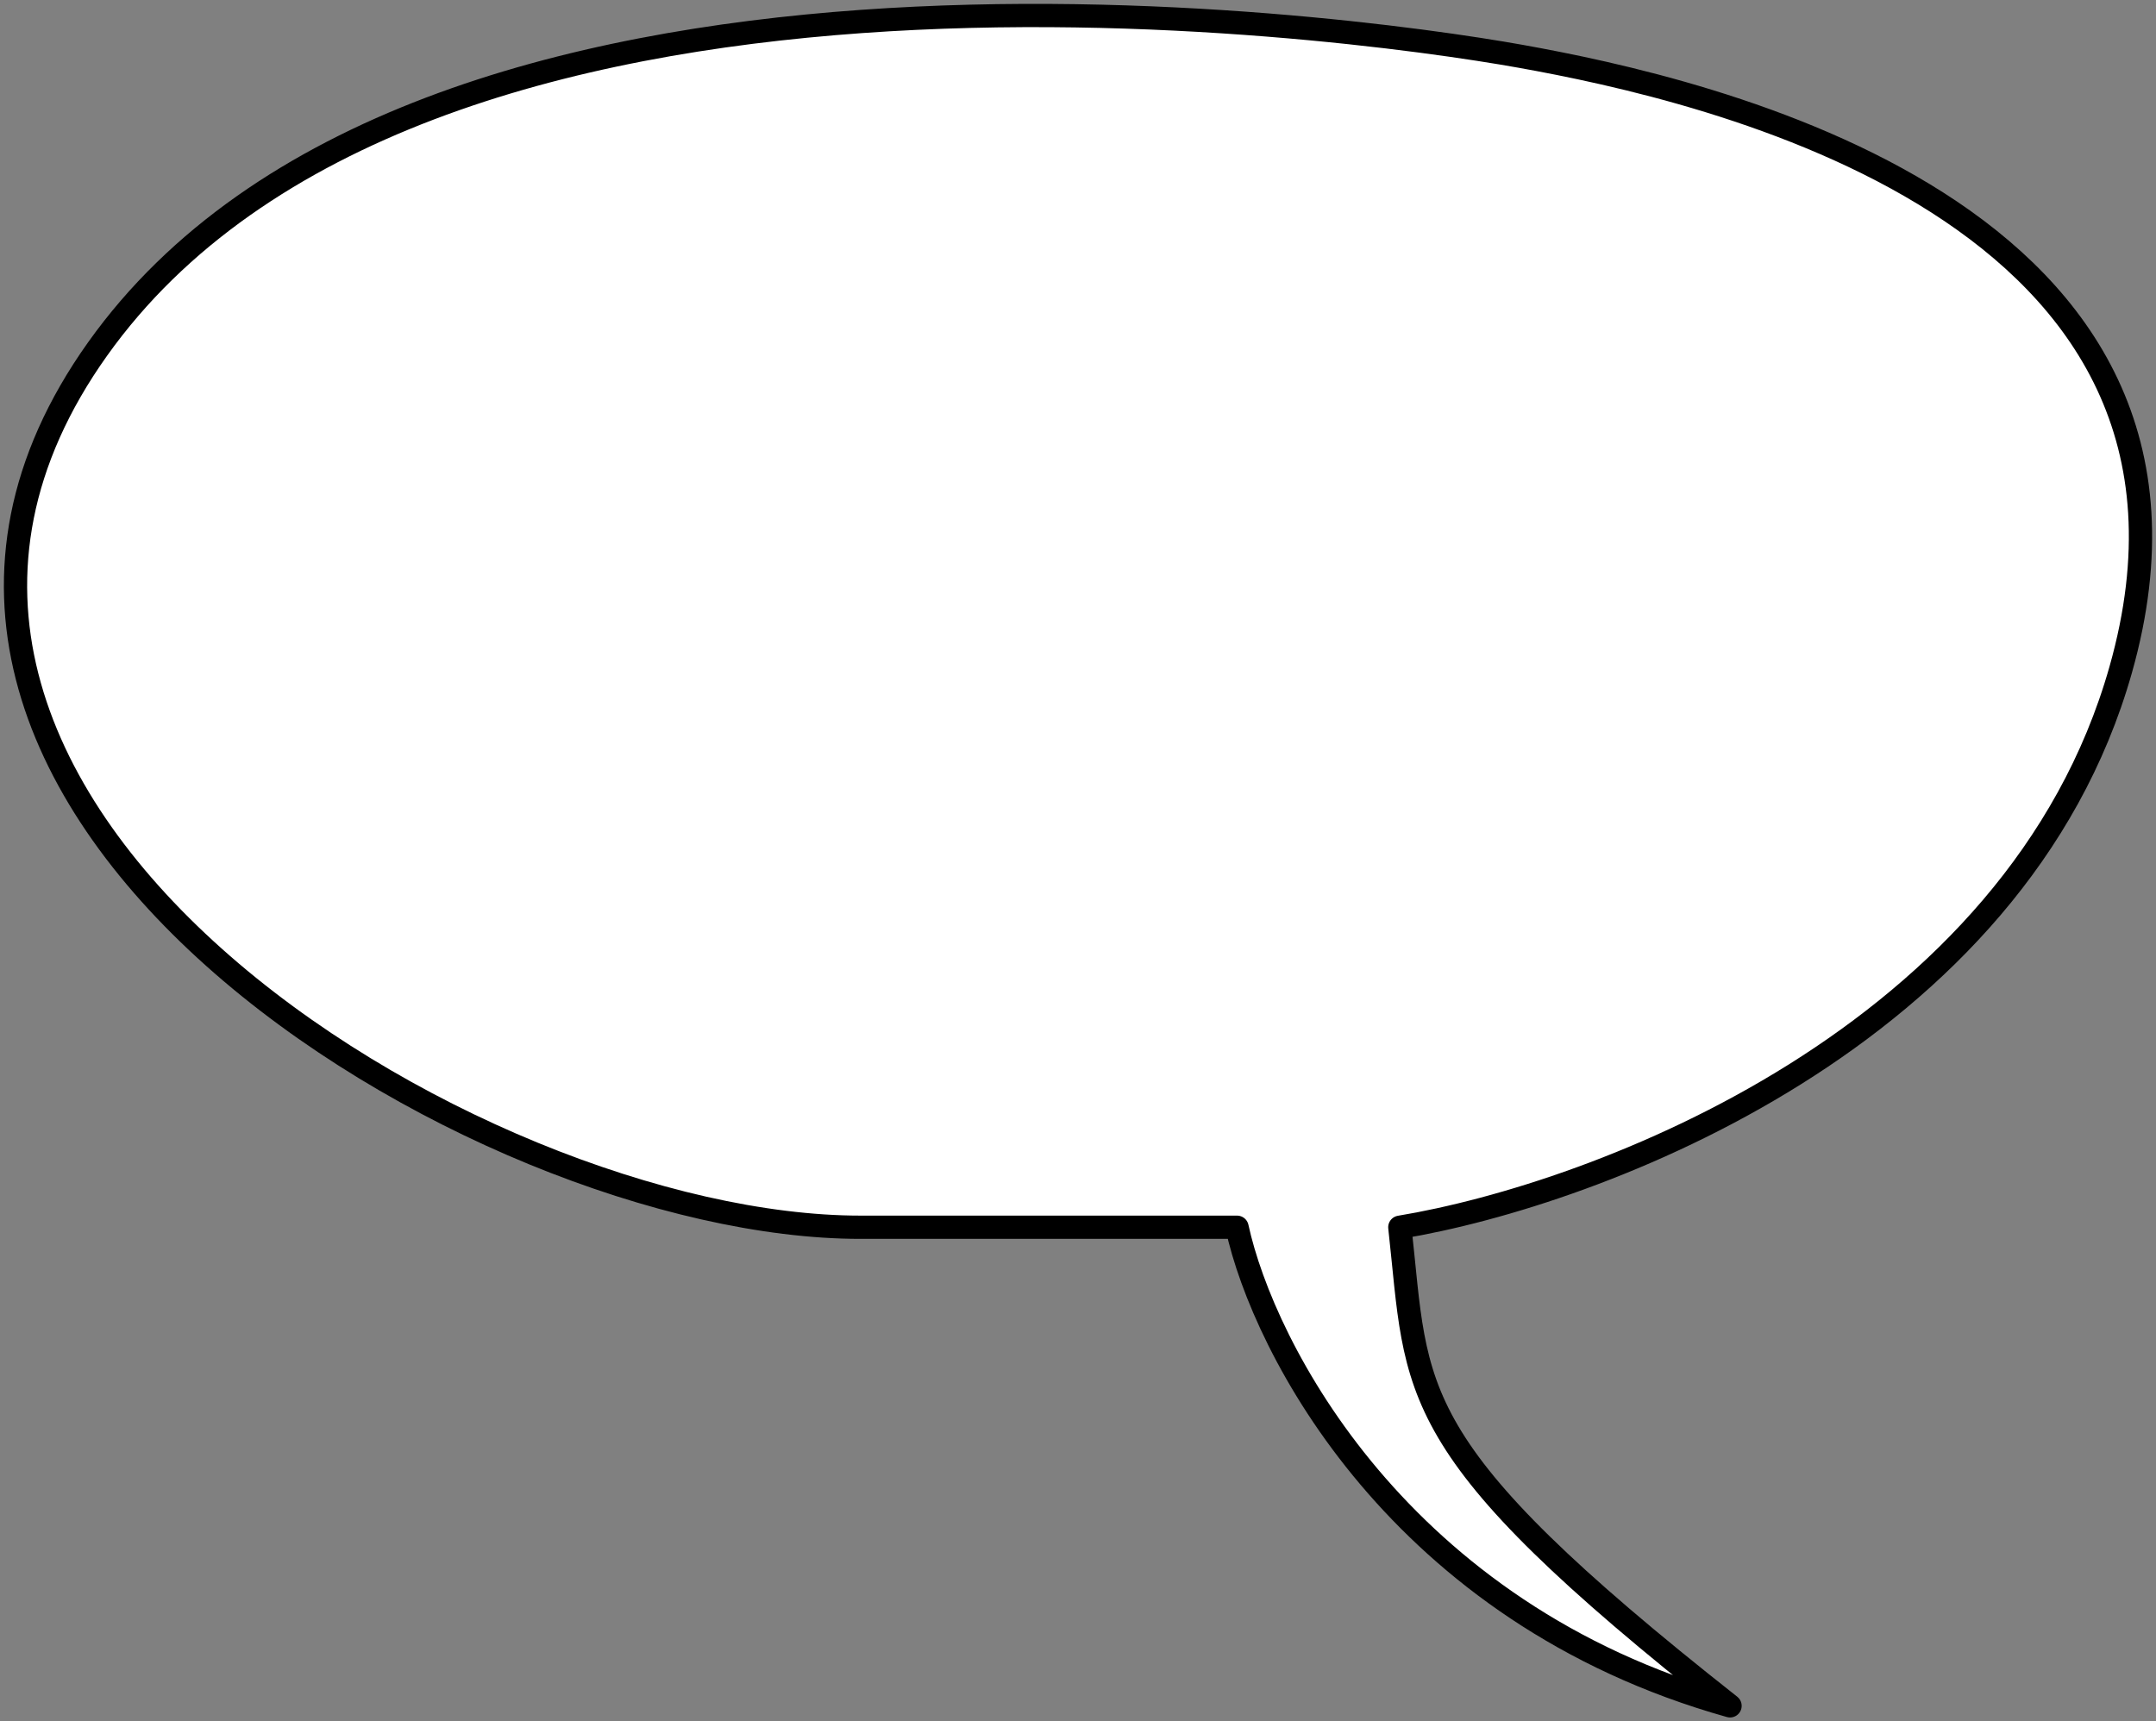 <svg width="278" height="222" viewBox="0 0 278 222" fill="none" xmlns="http://www.w3.org/2000/svg">
<rect x="0" y="0" width="278" height="222" fill="#808080" stroke="none"/>
<path d="M273.45 86.366C260.017 133.827 205.884 154.082 180.497 158.276C182.895 179.85 180.497 186.442 223.075 220C180.377 208.015 162.905 173.857 159.507 158.276H110.931C61.156 158.276 -28.799 103.145 12.58 45.017C53.96 -13.111 172.7 3.069 196.089 7.264C219.477 11.459 290.242 27.039 273.45 86.366Z" fill="white" stroke="black" stroke-width="3" stroke-linejoin="round"/>
</svg>
